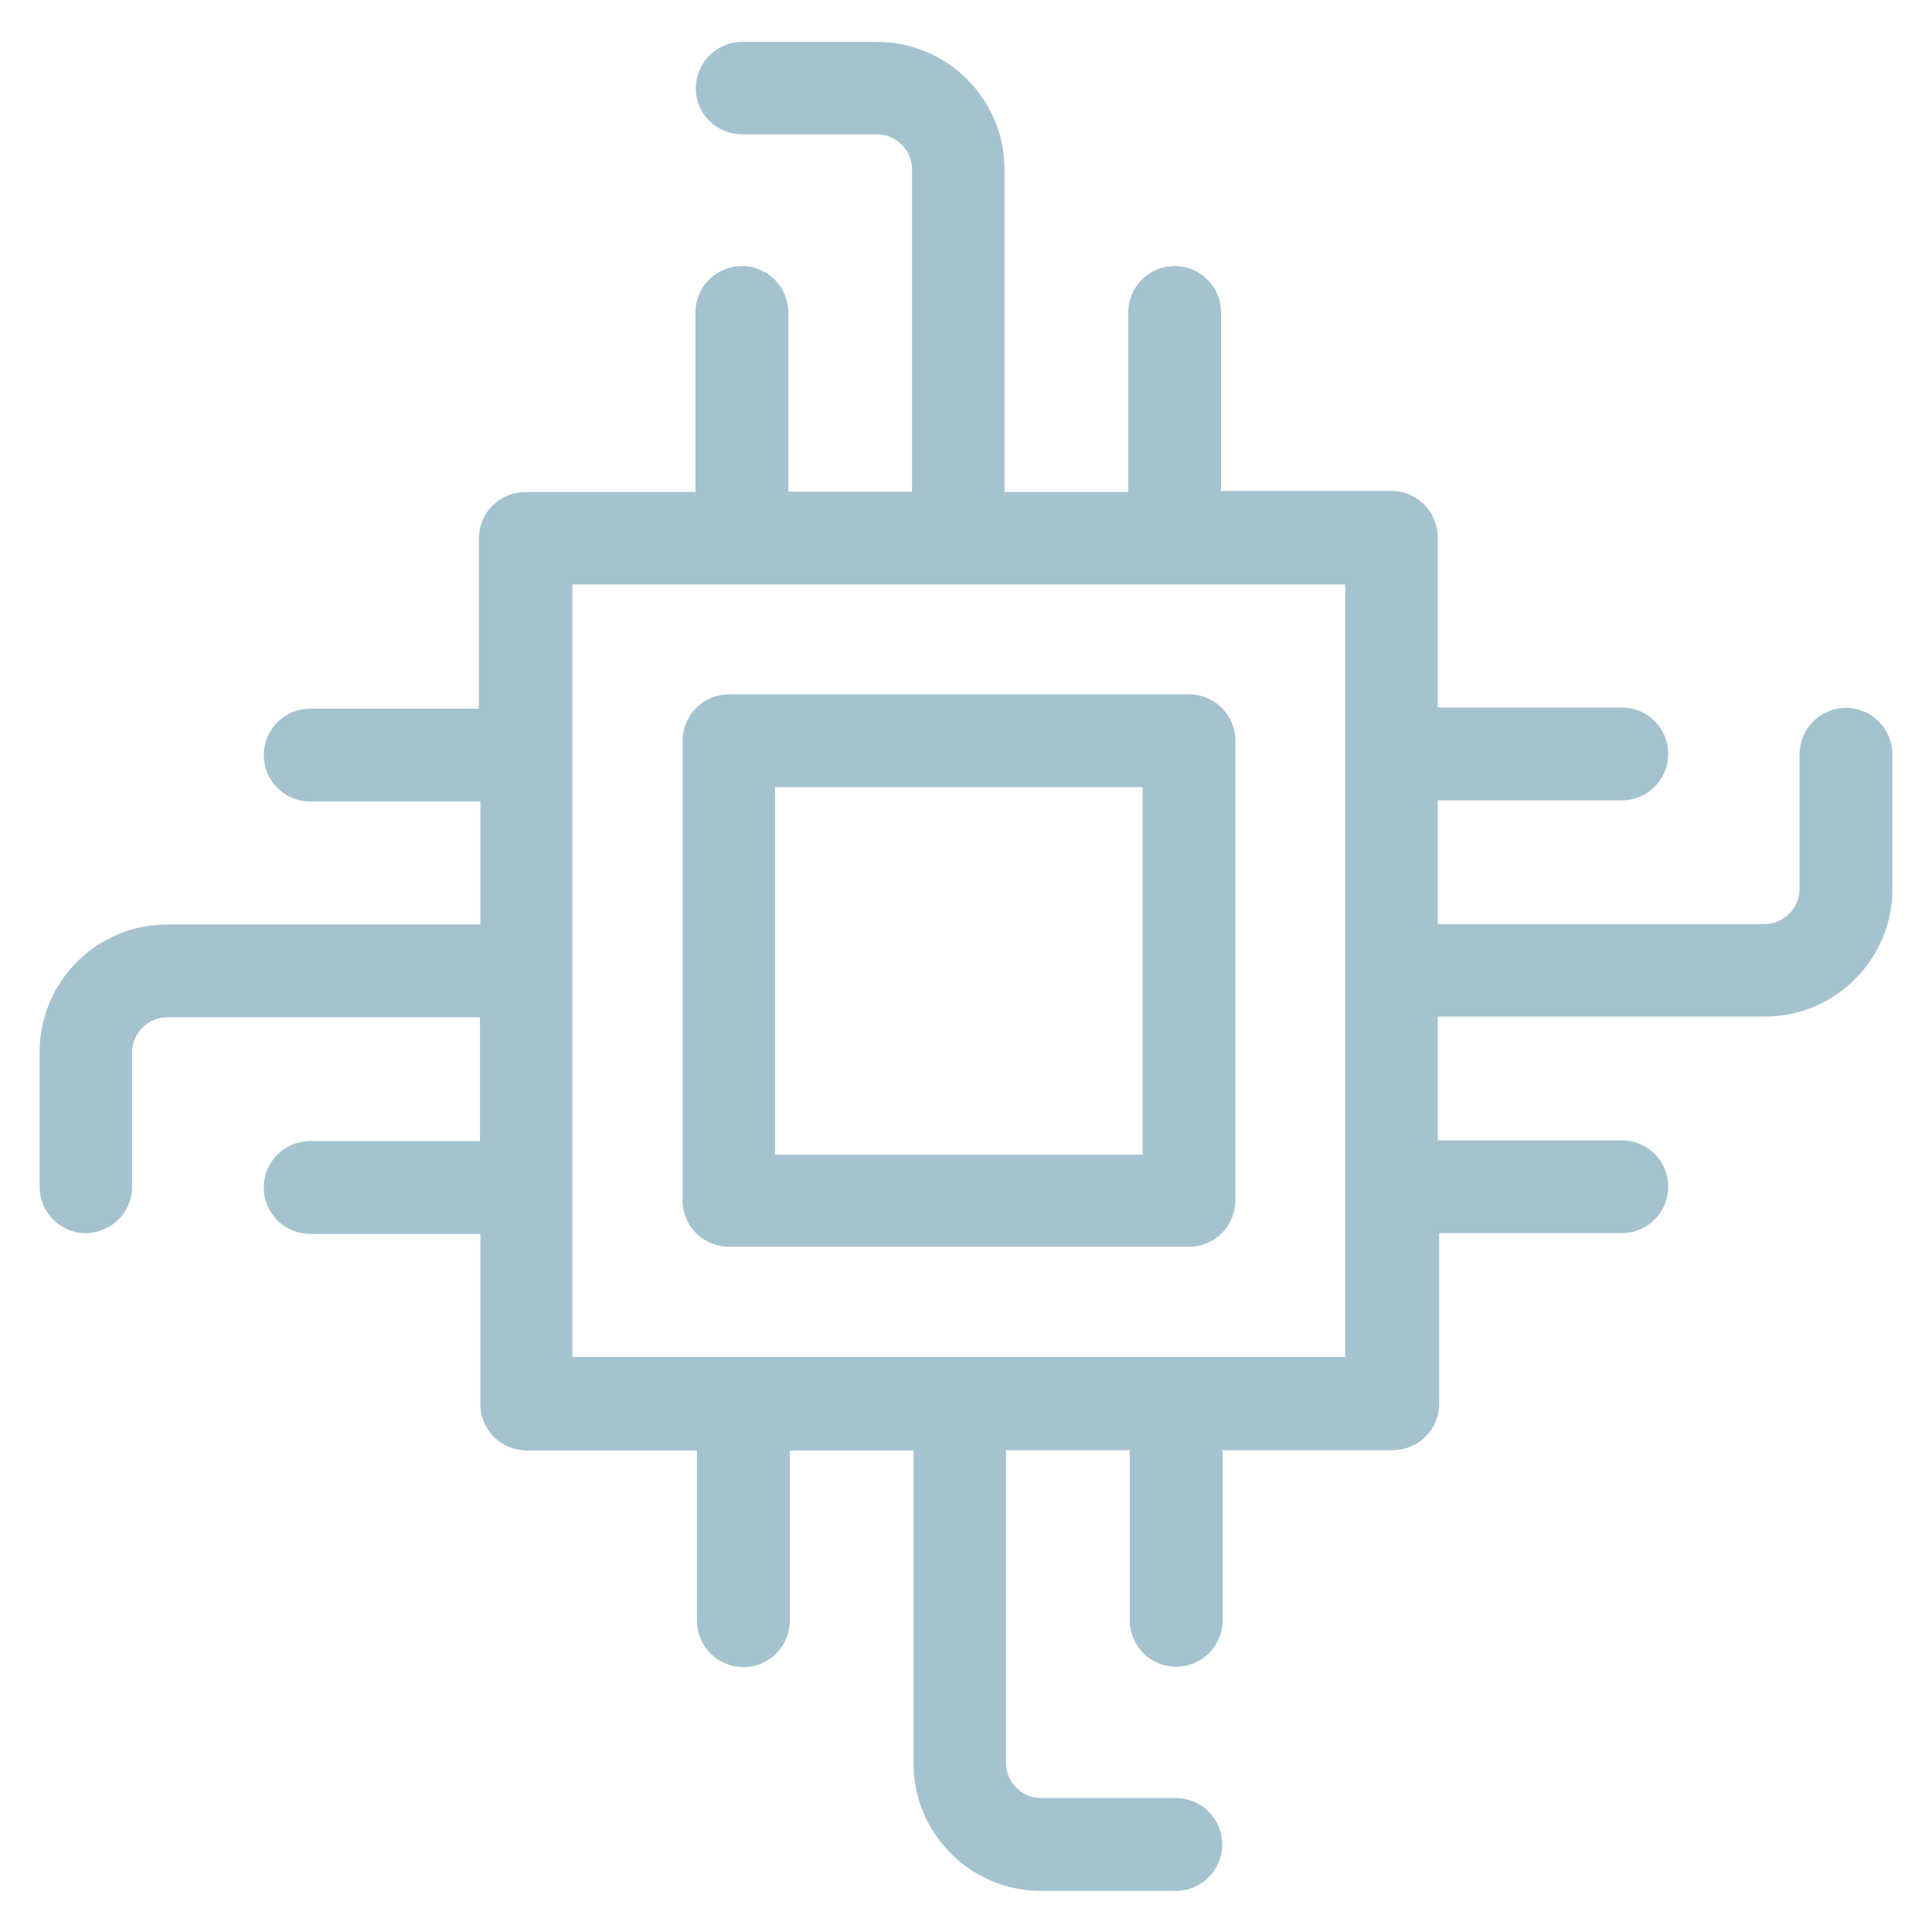 <svg width="80" height="80" viewBox="0 0 80 80" fill="none" xmlns="http://www.w3.org/2000/svg">
<path d="M59.531 51.062H67.156C68.219 51.062 69.078 50.203 69.078 49.141C69.078 48.078 68.219 47.219 67.156 47.219H59.531V42.094H73.078C76 42.094 78.359 39.719 78.359 36.812V31.234C78.359 30.172 77.5 29.312 76.438 29.312C75.375 29.312 74.516 30.172 74.516 31.234V36.812C74.516 37.609 73.859 38.266 73.062 38.266H59.531V33.141H67.156C68.219 33.141 69.078 32.281 69.078 31.219C69.078 30.156 68.219 29.297 67.156 29.297H59.531V22.25C59.531 21.188 58.672 20.328 57.609 20.328H50.562V12.938C50.562 11.875 49.703 11.016 48.641 11.016C47.578 11.016 46.719 11.875 46.719 12.938V20.375H41.594V7.016C41.594 4.094 39.219 1.734 36.312 1.734H30.734C29.672 1.734 28.812 2.594 28.812 3.656C28.812 4.719 29.672 5.562 30.734 5.562H36.312C37.109 5.562 37.766 6.219 37.766 7.016V20.359H32.641V12.938C32.641 11.875 31.781 11.016 30.719 11.016C29.656 11.016 28.797 11.875 28.797 12.938V20.375H21.75C20.688 20.375 19.828 21.234 19.828 22.297V29.344H12.844C11.781 29.344 10.922 30.203 10.922 31.266C10.922 32.328 11.781 33.188 12.844 33.188H19.891V38.281H6.922C4 38.281 1.641 40.656 1.641 43.562V49.141C1.641 50.203 2.5 51.062 3.547 51.062C4.594 51.062 5.469 50.203 5.469 49.156V43.578C5.469 42.781 6.125 42.125 6.922 42.125H19.875V47.25H12.844C11.781 47.25 10.922 48.109 10.922 49.172C10.922 50.234 11.781 51.094 12.844 51.094H19.891V58.141C19.891 59.203 20.75 60.062 21.812 60.062H28.859V67.109C28.859 68.172 29.719 69.031 30.781 69.031C31.844 69.031 32.703 68.172 32.703 67.109V60.062H37.828V73.016C37.828 75.938 40.203 78.297 43.109 78.297H48.688C49.75 78.297 50.609 77.438 50.609 76.375C50.609 75.312 49.75 74.453 48.688 74.453H43.109C42.312 74.453 41.656 73.797 41.656 73V60.047H46.781V67.094C46.781 68.156 47.641 69.016 48.703 69.016C49.766 69.016 50.625 68.156 50.625 67.094V60.047H57.672C58.734 60.047 59.594 59.188 59.594 58.125V51.062H59.531ZM55.703 56.188H23.703V24.203H55.703V56.188Z" fill="#4C86A0" fill-opacity="0.5"/>
<path d="M30.188 51.625H49.234C50.297 51.625 51.156 50.766 51.156 49.703V30.672C51.156 29.609 50.297 28.75 49.234 28.75H30.188C29.125 28.75 28.266 29.609 28.266 30.672V49.719C28.266 50.781 29.125 51.625 30.188 51.625ZM32.094 32.594H47.312V47.812H32.094V32.594Z" fill="#4C86A0" fill-opacity="0.5"/>
</svg>
